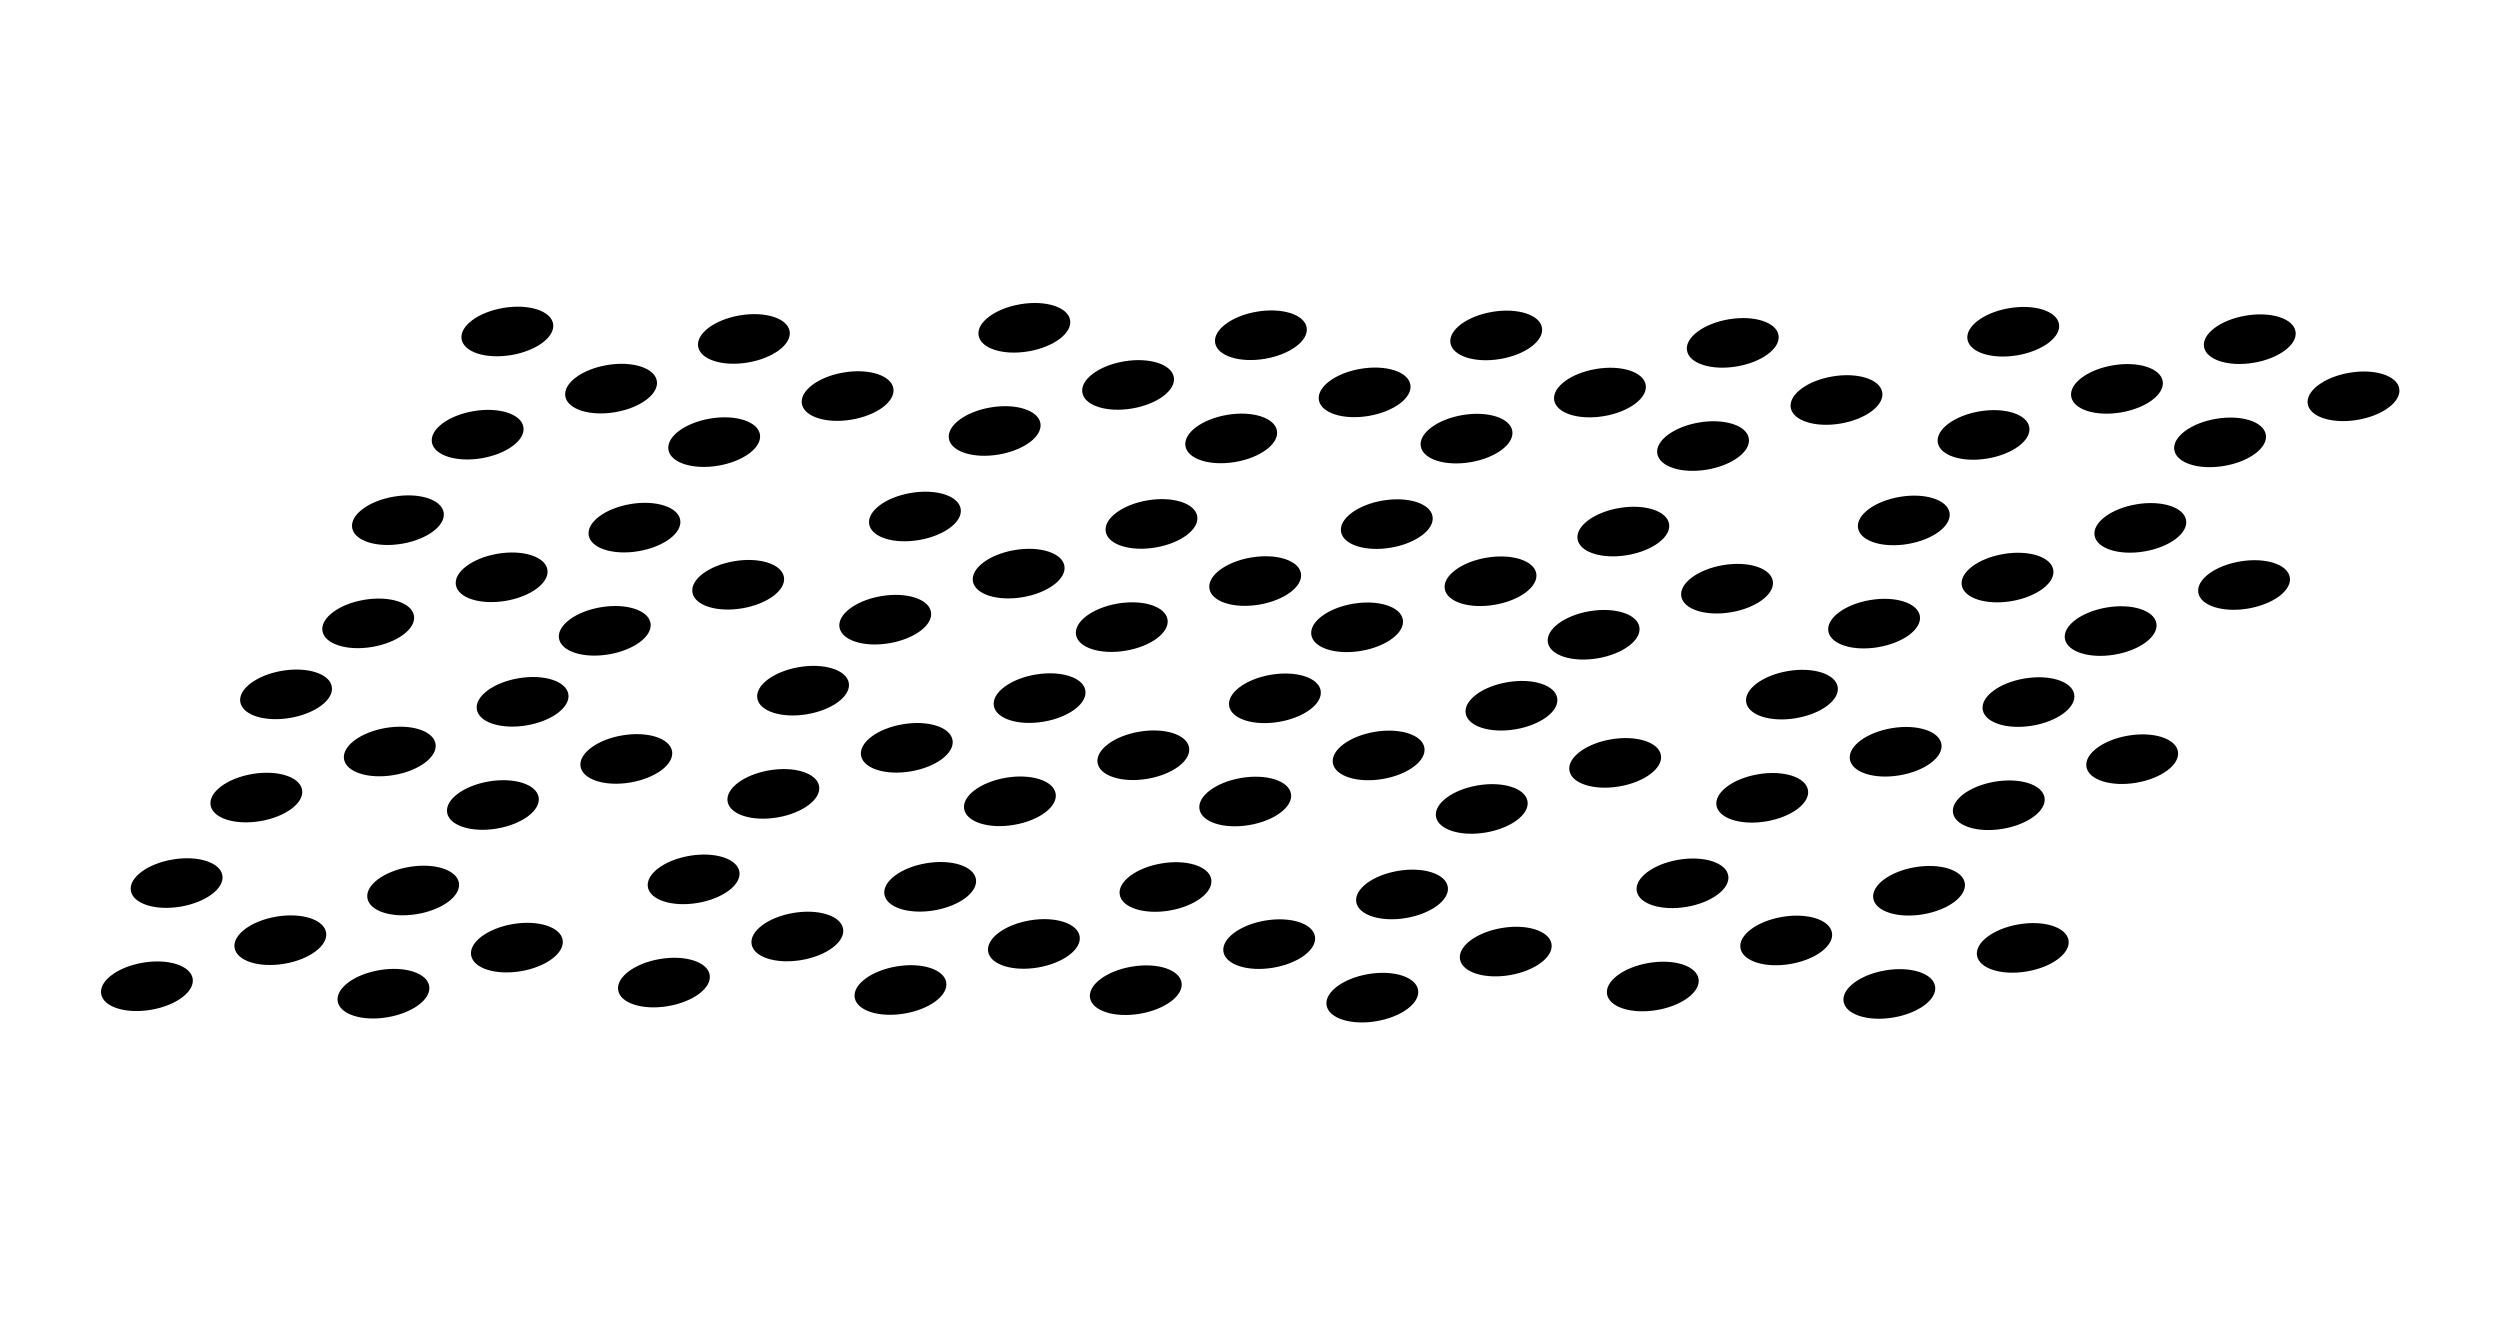 <svg width="178" height="94" viewBox="0 0 178 94" fill="none" xmlns="http://www.w3.org/2000/svg">
<ellipse cx="52.965" cy="24.132" rx="3.304" ry="1.702" transform="rotate(-9.549 52.965 24.132)" fill="black"/>
<ellipse cx="60.35" cy="28.2" rx="3.304" ry="1.702" transform="rotate(-9.549 60.35 28.2)" fill="black"/>
<ellipse cx="50.85" cy="31.479" rx="3.304" ry="1.702" transform="rotate(-9.549 50.85 31.479)" fill="black"/>
<ellipse cx="36.123" cy="23.602" rx="3.304" ry="1.702" transform="rotate(-9.549 36.123 23.602)" fill="black"/>
<ellipse cx="43.509" cy="27.67" rx="3.304" ry="1.702" transform="rotate(-9.549 43.509 27.67)" fill="black"/>
<ellipse cx="34.009" cy="30.949" rx="3.304" ry="1.702" transform="rotate(-9.549 34.009 30.949)" fill="black"/>
<ellipse cx="45.174" cy="37.567" rx="3.304" ry="1.702" transform="rotate(-9.549 45.174 37.567)" fill="black"/>
<ellipse cx="52.559" cy="41.635" rx="3.304" ry="1.702" transform="rotate(-9.549 52.559 41.635)" fill="black"/>
<ellipse cx="43.059" cy="44.914" rx="3.304" ry="1.702" transform="rotate(-9.549 43.059 44.914)" fill="black"/>
<ellipse cx="28.332" cy="37.037" rx="3.304" ry="1.702" transform="rotate(-9.549 28.332 37.037)" fill="black"/>
<ellipse cx="35.717" cy="41.104" rx="3.304" ry="1.702" transform="rotate(-9.549 35.717 41.104)" fill="black"/>
<ellipse cx="26.217" cy="44.384" rx="3.304" ry="1.702" transform="rotate(-9.549 26.217 44.384)" fill="black"/>
<ellipse cx="89.776" cy="23.869" rx="3.304" ry="1.702" transform="rotate(-9.549 89.776 23.869)" fill="black"/>
<ellipse cx="97.162" cy="27.937" rx="3.304" ry="1.702" transform="rotate(-9.549 97.162 27.937)" fill="black"/>
<ellipse cx="87.661" cy="31.216" rx="3.304" ry="1.702" transform="rotate(-9.549 87.661 31.216)" fill="black"/>
<ellipse cx="72.934" cy="23.339" rx="3.304" ry="1.702" transform="rotate(-9.549 72.934 23.339)" fill="black"/>
<ellipse cx="80.32" cy="27.407" rx="3.304" ry="1.702" transform="rotate(-9.549 80.32 27.407)" fill="black"/>
<ellipse cx="70.82" cy="30.686" rx="3.304" ry="1.702" transform="rotate(-9.549 70.82 30.686)" fill="black"/>
<ellipse cx="81.985" cy="37.304" rx="3.304" ry="1.702" transform="rotate(-9.549 81.985 37.304)" fill="black"/>
<ellipse cx="89.37" cy="41.371" rx="3.304" ry="1.702" transform="rotate(-9.549 89.37 41.371)" fill="black"/>
<ellipse cx="79.87" cy="44.651" rx="3.304" ry="1.702" transform="rotate(-9.549 79.87 44.651)" fill="black"/>
<ellipse cx="65.143" cy="36.774" rx="3.304" ry="1.702" transform="rotate(-9.549 65.143 36.774)" fill="black"/>
<ellipse cx="72.528" cy="40.842" rx="3.304" ry="1.702" transform="rotate(-9.549 72.528 40.842)" fill="black"/>
<ellipse cx="63.029" cy="44.121" rx="3.304" ry="1.702" transform="rotate(-9.549 63.029 44.121)" fill="black"/>
<ellipse cx="37.208" cy="49.969" rx="3.304" ry="1.702" transform="rotate(-9.549 37.208 49.969)" fill="black"/>
<ellipse cx="44.594" cy="54.036" rx="3.304" ry="1.702" transform="rotate(-9.549 44.594 54.036)" fill="black"/>
<ellipse cx="35.094" cy="57.316" rx="3.304" ry="1.702" transform="rotate(-9.549 35.094 57.316)" fill="black"/>
<ellipse cx="20.367" cy="49.439" rx="3.304" ry="1.702" transform="rotate(-9.549 20.367 49.439)" fill="black"/>
<ellipse cx="27.752" cy="53.507" rx="3.304" ry="1.702" transform="rotate(-9.549 27.752 53.507)" fill="black"/>
<ellipse cx="18.252" cy="56.786" rx="3.304" ry="1.702" transform="rotate(-9.549 18.252 56.786)" fill="black"/>
<ellipse cx="29.417" cy="63.404" rx="3.304" ry="1.702" transform="rotate(-9.549 29.417 63.404)" fill="black"/>
<ellipse cx="36.802" cy="67.471" rx="3.304" ry="1.702" transform="rotate(-9.549 36.802 67.471)" fill="black"/>
<ellipse cx="27.302" cy="70.751" rx="3.304" ry="1.702" transform="rotate(-9.549 27.302 70.751)" fill="black"/>
<ellipse cx="12.575" cy="62.874" rx="3.304" ry="1.702" transform="rotate(-9.549 12.575 62.874)" fill="black"/>
<ellipse cx="19.96" cy="66.942" rx="3.304" ry="1.702" transform="rotate(-9.549 19.96 66.942)" fill="black"/>
<ellipse cx="10.46" cy="70.221" rx="3.304" ry="1.702" transform="rotate(-9.549 10.46 70.221)" fill="black"/>
<ellipse cx="74.019" cy="49.706" rx="3.304" ry="1.702" transform="rotate(-9.549 74.019 49.706)" fill="black"/>
<ellipse cx="81.405" cy="53.774" rx="3.304" ry="1.702" transform="rotate(-9.549 81.405 53.774)" fill="black"/>
<ellipse cx="71.905" cy="57.053" rx="3.304" ry="1.702" transform="rotate(-9.549 71.905 57.053)" fill="black"/>
<ellipse cx="57.178" cy="49.176" rx="3.304" ry="1.702" transform="rotate(-9.549 57.178 49.176)" fill="black"/>
<ellipse cx="64.563" cy="53.244" rx="3.304" ry="1.702" transform="rotate(-9.549 64.563 53.244)" fill="black"/>
<ellipse cx="55.063" cy="56.524" rx="3.304" ry="1.702" transform="rotate(-9.549 55.063 56.524)" fill="black"/>
<ellipse cx="66.228" cy="63.141" rx="3.304" ry="1.702" transform="rotate(-9.549 66.228 63.141)" fill="black"/>
<ellipse cx="73.613" cy="67.209" rx="3.304" ry="1.702" transform="rotate(-9.549 73.613 67.209)" fill="black"/>
<ellipse cx="64.113" cy="70.488" rx="3.304" ry="1.702" transform="rotate(-9.549 64.113 70.488)" fill="black"/>
<ellipse cx="49.386" cy="62.611" rx="3.304" ry="1.702" transform="rotate(-9.549 49.386 62.611)" fill="black"/>
<ellipse cx="56.772" cy="66.679" rx="3.304" ry="1.702" transform="rotate(-9.549 56.772 66.679)" fill="black"/>
<ellipse cx="47.272" cy="69.959" rx="3.304" ry="1.702" transform="rotate(-9.549 47.272 69.959)" fill="black"/>
<ellipse cx="123.372" cy="24.413" rx="3.304" ry="1.702" transform="rotate(-9.549 123.372 24.413)" fill="black"/>
<ellipse cx="130.758" cy="28.48" rx="3.304" ry="1.702" transform="rotate(-9.549 130.758 28.48)" fill="black"/>
<ellipse cx="121.258" cy="31.759" rx="3.304" ry="1.702" transform="rotate(-9.549 121.258 31.759)" fill="black"/>
<ellipse cx="106.531" cy="23.883" rx="3.304" ry="1.702" transform="rotate(-9.549 106.531 23.883)" fill="black"/>
<ellipse cx="113.916" cy="27.95" rx="3.304" ry="1.702" transform="rotate(-9.549 113.916 27.95)" fill="black"/>
<ellipse cx="104.417" cy="31.23" rx="3.304" ry="1.702" transform="rotate(-9.549 104.417 31.23)" fill="black"/>
<ellipse cx="115.581" cy="37.847" rx="3.304" ry="1.702" transform="rotate(-9.549 115.581 37.847)" fill="black"/>
<ellipse cx="122.966" cy="41.915" rx="3.304" ry="1.702" transform="rotate(-9.549 122.966 41.915)" fill="black"/>
<ellipse cx="113.466" cy="45.195" rx="3.304" ry="1.702" transform="rotate(-9.549 113.466 45.195)" fill="black"/>
<ellipse cx="98.74" cy="37.317" rx="3.304" ry="1.702" transform="rotate(-9.549 98.74 37.317)" fill="black"/>
<ellipse cx="106.125" cy="41.385" rx="3.304" ry="1.702" transform="rotate(-9.549 106.125 41.385)" fill="black"/>
<ellipse cx="96.625" cy="44.665" rx="3.304" ry="1.702" transform="rotate(-9.549 96.625 44.665)" fill="black"/>
<ellipse cx="160.184" cy="24.15" rx="3.304" ry="1.702" transform="rotate(-9.549 160.184 24.15)" fill="black"/>
<ellipse cx="167.569" cy="28.217" rx="3.304" ry="1.702" transform="rotate(-9.549 167.569 28.217)" fill="black"/>
<ellipse cx="158.069" cy="31.497" rx="3.304" ry="1.702" transform="rotate(-9.549 158.069 31.497)" fill="black"/>
<ellipse cx="143.342" cy="23.62" rx="3.304" ry="1.702" transform="rotate(-9.549 143.342 23.62)" fill="black"/>
<ellipse cx="150.727" cy="27.688" rx="3.304" ry="1.702" transform="rotate(-9.549 150.727 27.688)" fill="black"/>
<ellipse cx="141.228" cy="30.967" rx="3.304" ry="1.702" transform="rotate(-9.549 141.228 30.967)" fill="black"/>
<ellipse cx="152.392" cy="37.585" rx="3.304" ry="1.702" transform="rotate(-9.549 152.392 37.585)" fill="black"/>
<ellipse cx="159.777" cy="41.652" rx="3.304" ry="1.702" transform="rotate(-9.549 159.777 41.652)" fill="black"/>
<ellipse cx="150.278" cy="44.932" rx="3.304" ry="1.702" transform="rotate(-9.549 150.278 44.932)" fill="black"/>
<ellipse cx="135.55" cy="37.055" rx="3.304" ry="1.702" transform="rotate(-9.549 135.55 37.055)" fill="black"/>
<ellipse cx="142.936" cy="41.122" rx="3.304" ry="1.702" transform="rotate(-9.549 142.936 41.122)" fill="black"/>
<ellipse cx="133.436" cy="44.402" rx="3.304" ry="1.702" transform="rotate(-9.549 133.436 44.402)" fill="black"/>
<ellipse cx="107.616" cy="50.249" rx="3.304" ry="1.702" transform="rotate(-9.549 107.616 50.249)" fill="black"/>
<ellipse cx="115.001" cy="54.317" rx="3.304" ry="1.702" transform="rotate(-9.549 115.001 54.317)" fill="black"/>
<ellipse cx="105.501" cy="57.597" rx="3.304" ry="1.702" transform="rotate(-9.549 105.501 57.597)" fill="black"/>
<ellipse cx="90.774" cy="49.72" rx="3.304" ry="1.702" transform="rotate(-9.549 90.774 49.72)" fill="black"/>
<ellipse cx="98.159" cy="53.787" rx="3.304" ry="1.702" transform="rotate(-9.549 98.159 53.787)" fill="black"/>
<ellipse cx="88.66" cy="57.067" rx="3.304" ry="1.702" transform="rotate(-9.549 88.66 57.067)" fill="black"/>
<ellipse cx="99.824" cy="63.685" rx="3.304" ry="1.702" transform="rotate(-9.549 99.824 63.685)" fill="black"/>
<ellipse cx="107.209" cy="67.752" rx="3.304" ry="1.702" transform="rotate(-9.549 107.209 67.752)" fill="black"/>
<ellipse cx="97.71" cy="71.032" rx="3.304" ry="1.702" transform="rotate(-9.549 97.71 71.032)" fill="black"/>
<ellipse cx="82.983" cy="63.154" rx="3.304" ry="1.702" transform="rotate(-9.549 82.983 63.154)" fill="black"/>
<ellipse cx="90.368" cy="67.222" rx="3.304" ry="1.702" transform="rotate(-9.549 90.368 67.222)" fill="black"/>
<ellipse cx="80.868" cy="70.502" rx="3.304" ry="1.702" transform="rotate(-9.549 80.868 70.502)" fill="black"/>
<ellipse cx="144.427" cy="49.987" rx="3.304" ry="1.702" transform="rotate(-9.549 144.427 49.987)" fill="black"/>
<ellipse cx="151.812" cy="54.054" rx="3.304" ry="1.702" transform="rotate(-9.549 151.812 54.054)" fill="black"/>
<ellipse cx="142.313" cy="57.334" rx="3.304" ry="1.702" transform="rotate(-9.549 142.313 57.334)" fill="black"/>
<ellipse cx="127.586" cy="49.457" rx="3.304" ry="1.702" transform="rotate(-9.549 127.586 49.457)" fill="black"/>
<ellipse cx="134.971" cy="53.525" rx="3.304" ry="1.702" transform="rotate(-9.549 134.971 53.525)" fill="black"/>
<ellipse cx="125.471" cy="56.804" rx="3.304" ry="1.702" transform="rotate(-9.549 125.471 56.804)" fill="black"/>
<ellipse cx="136.636" cy="63.422" rx="3.304" ry="1.702" transform="rotate(-9.549 136.636 63.422)" fill="black"/>
<ellipse cx="144.021" cy="67.49" rx="3.304" ry="1.702" transform="rotate(-9.549 144.021 67.49)" fill="black"/>
<ellipse cx="134.521" cy="70.769" rx="3.304" ry="1.702" transform="rotate(-9.549 134.521 70.769)" fill="black"/>
<ellipse cx="119.794" cy="62.892" rx="3.304" ry="1.702" transform="rotate(-9.549 119.794 62.892)" fill="black"/>
<ellipse cx="127.179" cy="66.96" rx="3.304" ry="1.702" transform="rotate(-9.549 127.179 66.96)" fill="black"/>
<ellipse cx="117.679" cy="70.239" rx="3.304" ry="1.702" transform="rotate(-9.549 117.679 70.239)" fill="black"/>
</svg>
